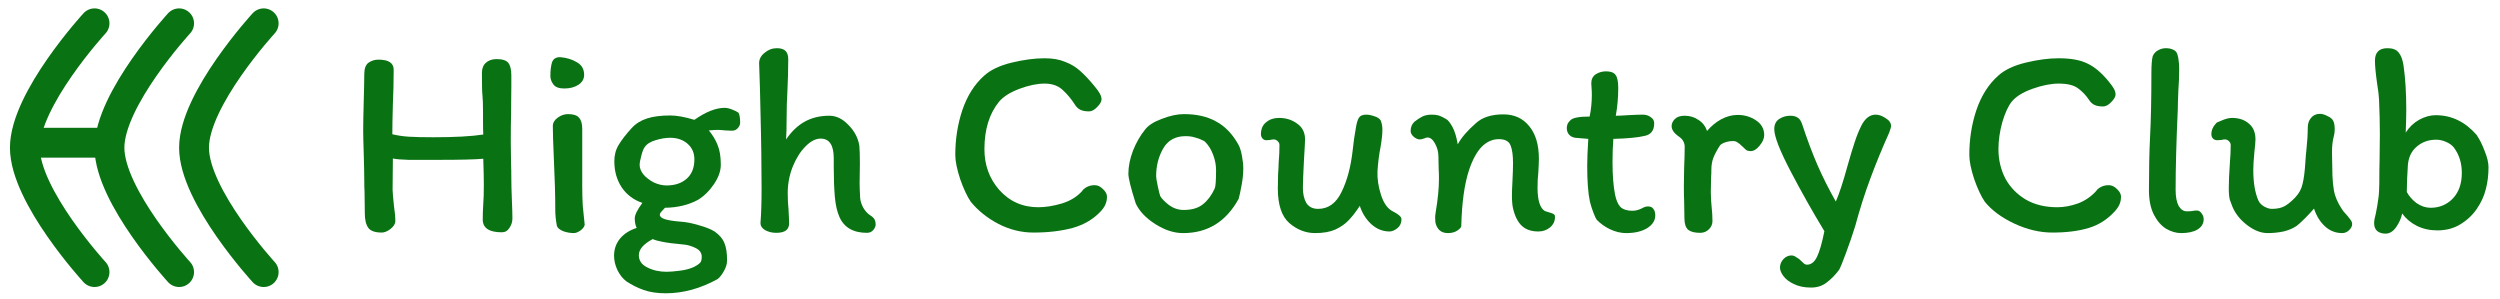 <svg width="201" height="24" viewBox="0 0 201 24" fill="none" xmlns="http://www.w3.org/2000/svg">
<path d="M38.855 10.816C38.841 10.582 38.834 10.232 38.834 9.765V8.933C38.834 8.378 38.819 7.962 38.79 7.685C38.761 7.451 38.746 6.845 38.746 5.867C38.746 5.517 38.848 5.247 39.053 5.057C39.272 4.853 39.563 4.751 39.928 4.751C40.395 4.751 40.709 4.853 40.87 5.057C41.03 5.262 41.111 5.597 41.111 6.064V6.896L41.089 9.305C41.074 9.772 41.067 10.473 41.067 11.407L41.089 13.202C41.103 13.479 41.111 13.866 41.111 14.363C41.111 14.757 41.125 15.319 41.154 16.049C41.184 16.72 41.198 17.224 41.198 17.559C41.198 17.837 41.118 18.092 40.957 18.326C40.812 18.559 40.607 18.676 40.344 18.676C39.323 18.676 38.812 18.333 38.812 17.647C38.812 17.267 38.826 16.844 38.855 16.377C38.885 16.041 38.899 15.53 38.899 14.844C38.899 14.363 38.885 13.669 38.855 12.764C38.169 12.823 36.987 12.852 35.309 12.852C34.258 12.852 33.44 12.852 32.856 12.852C32.273 12.837 31.849 12.801 31.587 12.742L31.565 15.26C31.565 15.421 31.601 15.851 31.674 16.552C31.747 17.019 31.784 17.428 31.784 17.778C31.784 17.997 31.652 18.209 31.389 18.413C31.141 18.603 30.908 18.698 30.689 18.698C30.163 18.698 29.806 18.574 29.616 18.326C29.426 18.063 29.331 17.669 29.331 17.143L29.309 15.414C29.295 15.209 29.288 14.925 29.288 14.56C29.288 14.02 29.273 13.282 29.244 12.348C29.215 11.502 29.2 10.889 29.2 10.509C29.2 9.94 29.215 9.144 29.244 8.123C29.273 7.159 29.288 6.444 29.288 5.977C29.288 5.51 29.404 5.196 29.638 5.035C29.871 4.875 30.134 4.795 30.426 4.795C31.244 4.795 31.652 5.065 31.652 5.605C31.652 6.568 31.63 7.488 31.587 8.363C31.557 9.473 31.543 10.283 31.543 10.794C31.966 10.896 32.411 10.962 32.878 10.991C33.345 11.02 34.002 11.035 34.849 11.035C36.571 11.035 37.907 10.962 38.855 10.816Z" fill="#097314"/>
<path d="M45.06 4.598C45.571 4.641 46.016 4.78 46.396 5.014C46.775 5.232 46.965 5.568 46.965 6.021C46.965 6.356 46.804 6.626 46.483 6.831C46.177 7.021 45.804 7.115 45.367 7.115C44.943 7.115 44.651 7.006 44.491 6.787C44.33 6.568 44.25 6.342 44.25 6.108C44.25 5.67 44.294 5.305 44.381 5.014C44.484 4.722 44.71 4.583 45.06 4.598ZM46.812 14.932C46.812 15.501 46.826 16.041 46.855 16.552C46.899 17.048 46.95 17.552 47.009 18.063C46.994 18.209 46.885 18.362 46.68 18.523C46.476 18.669 46.294 18.741 46.133 18.741C45.856 18.741 45.571 18.69 45.279 18.588C45.002 18.471 44.834 18.333 44.776 18.172C44.688 17.705 44.644 17.289 44.644 16.924C44.644 15.727 44.608 14.384 44.535 12.896C44.476 11.582 44.447 10.662 44.447 10.137C44.447 9.874 44.578 9.648 44.841 9.458C45.104 9.268 45.381 9.174 45.673 9.174C46.096 9.174 46.388 9.268 46.549 9.458C46.724 9.648 46.812 9.947 46.812 10.356V14.932Z" fill="#097314"/>
<path d="M57.45 18.61C57.844 18.887 58.106 19.194 58.238 19.53C58.384 19.866 58.457 20.332 58.457 20.931C58.457 21.223 58.369 21.515 58.194 21.807C58.033 22.099 57.865 22.31 57.69 22.442C56.304 23.201 54.917 23.58 53.53 23.58C52.844 23.58 52.253 23.493 51.757 23.317C51.261 23.142 50.794 22.909 50.356 22.617C50.064 22.398 49.823 22.091 49.633 21.697C49.458 21.318 49.37 20.938 49.37 20.559C49.37 20.033 49.531 19.573 49.852 19.179C50.188 18.785 50.633 18.501 51.188 18.326C51.085 18.107 51.034 17.851 51.034 17.559C51.034 17.282 51.239 16.866 51.647 16.311C50.947 16.078 50.392 15.662 49.983 15.063C49.589 14.465 49.392 13.764 49.392 12.961C49.392 12.465 49.509 12.027 49.742 11.648C49.976 11.254 50.326 10.801 50.794 10.29C51.115 9.94 51.523 9.684 52.02 9.524C52.516 9.363 53.136 9.283 53.881 9.283C54.406 9.283 55.056 9.4 55.829 9.633C56.749 8.991 57.559 8.67 58.26 8.67C58.435 8.67 58.632 8.714 58.851 8.801C59.084 8.889 59.259 8.976 59.376 9.064C59.464 9.225 59.508 9.495 59.508 9.874C59.508 10.02 59.442 10.166 59.31 10.312C59.194 10.443 59.041 10.509 58.851 10.509L58.325 10.487C58.062 10.458 57.858 10.443 57.712 10.443C57.552 10.443 57.311 10.458 56.99 10.487C57.296 10.852 57.53 11.239 57.69 11.648C57.865 12.056 57.953 12.589 57.953 13.246C57.953 13.742 57.771 14.26 57.406 14.8C57.041 15.341 56.61 15.764 56.114 16.07C55.355 16.479 54.472 16.691 53.465 16.705C53.348 16.822 53.246 16.932 53.158 17.034C53.085 17.121 53.049 17.194 53.049 17.253C53.049 17.413 53.187 17.537 53.465 17.625C53.742 17.712 54.165 17.778 54.734 17.822C55.172 17.851 55.654 17.946 56.18 18.107C56.72 18.253 57.143 18.42 57.45 18.61ZM53.596 14.91C54.267 14.91 54.807 14.727 55.216 14.363C55.625 13.998 55.829 13.479 55.829 12.808C55.829 12.297 55.647 11.881 55.282 11.56C54.917 11.239 54.45 11.078 53.881 11.078C53.516 11.078 53.122 11.144 52.698 11.275C52.29 11.392 51.998 11.582 51.822 11.845C51.735 11.961 51.647 12.188 51.56 12.523C51.472 12.845 51.428 13.093 51.428 13.268C51.428 13.516 51.531 13.771 51.735 14.034C51.954 14.282 52.231 14.494 52.567 14.669C52.917 14.83 53.26 14.91 53.596 14.91ZM54.975 19.661C54.173 19.588 53.603 19.515 53.268 19.442C52.946 19.384 52.684 19.311 52.479 19.223C51.735 19.617 51.363 20.048 51.363 20.515C51.363 20.953 51.589 21.281 52.041 21.5C52.494 21.734 53.012 21.851 53.596 21.851C53.859 21.851 54.216 21.821 54.669 21.763C55.121 21.705 55.501 21.602 55.807 21.456C56.012 21.354 56.165 21.252 56.267 21.15C56.369 21.062 56.42 20.895 56.42 20.646C56.42 20.34 56.26 20.106 55.939 19.946C55.618 19.785 55.297 19.69 54.975 19.661Z" fill="#097314"/>
<path d="M69.704 18.72C68.609 18.72 67.872 18.296 67.493 17.45C67.303 17.026 67.179 16.479 67.12 15.808C67.062 15.122 67.033 14.319 67.033 13.399V12.72C67.033 11.669 66.682 11.144 65.982 11.144C65.573 11.144 65.164 11.356 64.756 11.779C64.347 12.188 64.004 12.735 63.727 13.421C63.464 14.092 63.333 14.793 63.333 15.523C63.333 16.005 63.354 16.443 63.398 16.837C63.427 17.333 63.442 17.712 63.442 17.975C63.442 18.471 63.099 18.72 62.413 18.72C62.077 18.72 61.778 18.647 61.515 18.501C61.267 18.355 61.143 18.165 61.143 17.931C61.201 17.187 61.231 16.267 61.231 15.173L61.209 12.283C61.209 11.816 61.172 10.086 61.099 7.094L61.033 5.079C61.033 4.758 61.179 4.481 61.471 4.247C61.763 3.999 62.092 3.875 62.457 3.875C62.778 3.875 63.011 3.948 63.157 4.094C63.303 4.24 63.376 4.466 63.376 4.773C63.376 5.152 63.369 5.597 63.354 6.108C63.34 6.605 63.325 6.984 63.311 7.247C63.267 7.991 63.245 8.736 63.245 9.48C63.245 10.21 63.23 10.786 63.201 11.21C63.639 10.568 64.135 10.093 64.69 9.787C65.259 9.465 65.923 9.305 66.682 9.305C67.237 9.305 67.748 9.553 68.215 10.049C68.697 10.531 68.989 11.086 69.091 11.713C69.12 12.034 69.135 12.509 69.135 13.136L69.113 14.735C69.113 14.983 69.127 15.37 69.156 15.895C69.171 16.143 69.251 16.406 69.397 16.683C69.558 16.961 69.74 17.165 69.945 17.297C70.134 17.413 70.258 17.53 70.317 17.647C70.375 17.764 70.404 17.895 70.404 18.041C70.404 18.187 70.339 18.34 70.207 18.501C70.076 18.647 69.908 18.72 69.704 18.72Z" fill="#097314"/>
<path d="M87.972 6.896C88.191 7.159 88.344 7.371 88.431 7.531C88.519 7.692 88.563 7.845 88.563 7.991C88.563 8.166 88.446 8.371 88.213 8.604C87.994 8.838 87.775 8.955 87.556 8.955C87.264 8.955 87.03 8.911 86.855 8.823C86.68 8.736 86.534 8.597 86.417 8.407C86.14 7.969 85.819 7.583 85.454 7.247C85.089 6.896 84.6 6.721 83.987 6.721C83.388 6.721 82.717 6.86 81.973 7.137C81.228 7.415 80.681 7.758 80.331 8.166C79.542 9.13 79.148 10.407 79.148 11.998C79.148 13.268 79.542 14.355 80.331 15.26C81.162 16.194 82.213 16.662 83.483 16.662C84.067 16.662 84.702 16.559 85.388 16.355C86.089 16.136 86.644 15.786 87.052 15.304H87.03C87.293 15.027 87.621 14.888 88.016 14.888C88.249 14.888 88.468 14.99 88.672 15.195C88.891 15.399 89.001 15.603 89.001 15.808C89.001 16.027 88.964 16.224 88.891 16.399C88.833 16.559 88.716 16.742 88.541 16.946C87.943 17.603 87.176 18.063 86.242 18.326C85.323 18.574 84.272 18.698 83.089 18.698C82.111 18.698 81.17 18.464 80.265 17.997C79.374 17.53 78.637 16.939 78.053 16.224C77.761 15.8 77.477 15.195 77.2 14.406C76.937 13.604 76.805 12.954 76.805 12.458C76.805 11.188 76.995 9.984 77.375 8.845C77.769 7.692 78.353 6.772 79.126 6.086C79.637 5.619 80.374 5.269 81.338 5.035C82.301 4.802 83.184 4.685 83.987 4.685C84.629 4.685 85.177 4.78 85.629 4.97C86.096 5.145 86.498 5.386 86.833 5.692C87.169 5.984 87.549 6.386 87.972 6.896Z" fill="#097314"/>
<path d="M99.567 11.626C99.683 11.83 99.778 12.129 99.851 12.523C99.924 12.903 99.961 13.246 99.961 13.553C99.961 13.947 99.917 14.384 99.829 14.866C99.742 15.348 99.662 15.72 99.589 15.983C98.582 17.822 97.093 18.741 95.122 18.741C94.392 18.741 93.648 18.501 92.889 18.019C92.13 17.537 91.604 16.983 91.312 16.355C90.918 15.114 90.721 14.319 90.721 13.969C90.721 13.385 90.845 12.764 91.094 12.107C91.356 11.451 91.685 10.881 92.079 10.4C92.341 10.064 92.794 9.779 93.436 9.546C94.078 9.298 94.662 9.174 95.188 9.174C96.21 9.174 97.071 9.371 97.771 9.765C98.487 10.144 99.085 10.764 99.567 11.626ZM97.662 15.151C97.735 15.005 97.771 14.516 97.771 13.684C97.771 13.261 97.691 12.845 97.531 12.436C97.385 12.027 97.166 11.677 96.874 11.385C96.844 11.356 96.764 11.312 96.633 11.254C96.501 11.181 96.319 11.115 96.085 11.056C95.867 10.983 95.611 10.947 95.319 10.947C94.502 10.947 93.903 11.275 93.524 11.932C93.144 12.589 92.954 13.334 92.954 14.165C92.954 14.297 92.998 14.567 93.086 14.976C93.174 15.384 93.239 15.647 93.283 15.764C93.4 15.968 93.633 16.209 93.984 16.486C94.349 16.749 94.743 16.881 95.166 16.881C95.823 16.881 96.341 16.727 96.72 16.421C97.115 16.1 97.428 15.676 97.662 15.151Z" fill="#097314"/>
<path d="M101.818 11.275C101.701 11.275 101.599 11.232 101.511 11.144C101.424 11.042 101.38 10.925 101.38 10.794C101.38 10.37 101.519 10.049 101.796 9.83C102.073 9.597 102.416 9.48 102.825 9.48C103.394 9.48 103.883 9.633 104.292 9.94C104.715 10.232 104.927 10.655 104.927 11.21C104.927 11.356 104.898 11.91 104.839 12.874C104.781 13.983 104.752 14.72 104.752 15.085C104.752 15.596 104.847 16.012 105.036 16.333C105.241 16.64 105.554 16.793 105.978 16.793C106.795 16.793 107.423 16.34 107.861 15.435C108.313 14.516 108.612 13.392 108.758 12.064C108.817 11.48 108.904 10.867 109.021 10.225C109.08 9.874 109.16 9.619 109.262 9.458C109.364 9.298 109.561 9.217 109.853 9.217C110.043 9.217 110.262 9.261 110.51 9.349C110.773 9.436 110.941 9.553 111.014 9.699C111.101 9.918 111.145 10.159 111.145 10.421C111.145 10.786 111.094 11.261 110.992 11.845C110.875 12.428 110.795 13.063 110.751 13.749C110.722 14.363 110.817 15.005 111.035 15.676C111.254 16.348 111.568 16.786 111.977 16.99C112.444 17.224 112.678 17.435 112.678 17.625C112.678 17.931 112.568 18.172 112.349 18.347C112.13 18.523 111.919 18.61 111.714 18.61C111.174 18.61 110.685 18.413 110.247 18.019C109.824 17.625 109.517 17.136 109.328 16.552C109.021 17.019 108.722 17.406 108.43 17.712C108.153 18.004 107.795 18.253 107.357 18.457C106.919 18.647 106.379 18.741 105.737 18.741C104.978 18.741 104.285 18.471 103.657 17.931C103.044 17.391 102.737 16.465 102.737 15.151C102.737 14.786 102.745 14.399 102.759 13.99C102.788 13.582 102.803 13.29 102.803 13.115C102.847 12.589 102.869 12.107 102.869 11.669C102.869 11.538 102.818 11.429 102.715 11.341C102.628 11.254 102.526 11.21 102.409 11.21C102.321 11.21 102.219 11.224 102.102 11.254C102 11.268 101.905 11.275 101.818 11.275Z" fill="#097314"/>
<path d="M124.209 16.968C124.282 16.997 124.398 17.034 124.559 17.078C124.72 17.121 124.836 17.165 124.909 17.209C124.982 17.253 125.019 17.318 125.019 17.406C125.033 17.756 124.902 18.048 124.625 18.282C124.362 18.501 124.048 18.61 123.683 18.61C123.114 18.61 122.669 18.457 122.348 18.15C122.027 17.844 121.793 17.377 121.647 16.749C121.589 16.501 121.559 16.158 121.559 15.72C121.559 15.472 121.574 15.07 121.603 14.516C121.632 13.932 121.647 13.465 121.647 13.115C121.647 12.487 121.581 12.012 121.45 11.691C121.319 11.356 121.005 11.188 120.509 11.188C119.998 11.188 119.538 11.392 119.129 11.801C118.735 12.21 118.399 12.823 118.122 13.64C117.742 14.779 117.531 16.289 117.487 18.172C117.487 18.274 117.378 18.398 117.159 18.544C116.954 18.676 116.706 18.741 116.414 18.741C115.874 18.741 115.538 18.457 115.407 17.888L115.385 17.515C115.385 17.384 115.4 17.231 115.429 17.056C115.604 16.034 115.692 15.143 115.692 14.384C115.692 14.049 115.684 13.786 115.67 13.596L115.648 12.567C115.648 12.217 115.56 11.881 115.385 11.56C115.21 11.224 115.006 11.056 114.772 11.056C114.699 11.056 114.597 11.086 114.466 11.144C114.334 11.188 114.225 11.21 114.137 11.21C113.991 11.21 113.831 11.137 113.655 10.991C113.495 10.845 113.415 10.692 113.415 10.531C113.415 10.225 113.517 9.976 113.721 9.787C113.94 9.611 114.152 9.473 114.356 9.371C114.575 9.268 114.823 9.217 115.101 9.217C115.334 9.217 115.524 9.239 115.67 9.283C115.816 9.327 116.013 9.422 116.261 9.568C116.407 9.641 116.575 9.845 116.765 10.181C116.954 10.516 117.1 10.991 117.202 11.604C117.494 11.064 117.983 10.495 118.669 9.896C119.18 9.429 119.917 9.195 120.881 9.195C121.757 9.195 122.45 9.517 122.961 10.159C123.472 10.786 123.727 11.655 123.727 12.764C123.727 12.983 123.712 13.341 123.683 13.837C123.639 14.231 123.618 14.647 123.618 15.085C123.618 16.107 123.815 16.735 124.209 16.968Z" fill="#097314"/>
<path d="M126.647 11.078C126.443 11.049 126.275 10.962 126.144 10.816C126.027 10.67 125.969 10.495 125.969 10.29C125.969 10.188 125.991 10.079 126.034 9.962C126.093 9.845 126.173 9.743 126.275 9.655C126.465 9.465 126.976 9.371 127.808 9.371C127.925 8.801 127.983 8.225 127.983 7.641C127.983 7.422 127.976 7.232 127.961 7.072C127.947 6.911 127.939 6.787 127.939 6.699C127.939 6.378 128.056 6.137 128.29 5.977C128.538 5.816 128.815 5.736 129.122 5.736C129.501 5.736 129.756 5.831 129.888 6.021C130.034 6.21 130.107 6.561 130.107 7.072C130.107 7.831 130.041 8.575 129.91 9.305C130.143 9.305 130.464 9.29 130.873 9.261C131.428 9.232 131.829 9.217 132.077 9.217C132.325 9.217 132.537 9.283 132.712 9.414C132.902 9.531 132.997 9.699 132.997 9.918C132.997 10.487 132.741 10.823 132.231 10.925C131.691 11.056 130.851 11.137 129.713 11.166C129.669 11.735 129.647 12.356 129.647 13.027C129.647 14.078 129.713 14.939 129.844 15.611C129.932 16.078 130.078 16.421 130.282 16.64C130.501 16.844 130.822 16.946 131.245 16.946C131.493 16.946 131.749 16.881 132.012 16.749C132.187 16.647 132.347 16.596 132.493 16.596C132.698 16.596 132.844 16.662 132.931 16.793C133.033 16.924 133.084 17.099 133.084 17.318C133.084 17.727 132.866 18.07 132.428 18.347C131.99 18.61 131.428 18.741 130.742 18.741C130.318 18.741 129.888 18.639 129.45 18.435C129.027 18.231 128.669 17.975 128.377 17.669C128.333 17.625 128.253 17.457 128.136 17.165C128.02 16.873 127.917 16.559 127.83 16.224C127.684 15.538 127.611 14.574 127.611 13.334C127.611 12.793 127.64 12.071 127.698 11.166L126.647 11.078Z" fill="#097314"/>
<path d="M134.967 10.969C134.587 10.706 134.398 10.429 134.398 10.137C134.398 9.933 134.485 9.743 134.66 9.568C134.836 9.392 135.098 9.305 135.449 9.305C135.857 9.305 136.222 9.414 136.543 9.633C136.879 9.838 137.113 10.137 137.244 10.531C137.58 10.137 137.959 9.823 138.382 9.59C138.82 9.356 139.266 9.239 139.718 9.239C140.258 9.239 140.747 9.385 141.185 9.677C141.623 9.969 141.842 10.363 141.842 10.859C141.842 11.137 141.718 11.421 141.47 11.713C141.236 12.005 140.995 12.151 140.747 12.151C140.616 12.151 140.499 12.122 140.397 12.064C140.309 11.991 140.2 11.889 140.068 11.757C139.922 11.611 139.798 11.509 139.696 11.451C139.594 11.378 139.477 11.341 139.346 11.341C139.112 11.341 138.893 11.378 138.689 11.451C138.485 11.524 138.346 11.611 138.273 11.713C138.039 12.078 137.864 12.407 137.748 12.699C137.645 12.991 137.594 13.304 137.594 13.64C137.594 13.888 137.587 14.085 137.572 14.231L137.55 15.479C137.55 15.669 137.558 15.881 137.572 16.114C137.587 16.348 137.602 16.523 137.616 16.64C137.66 17.034 137.682 17.413 137.682 17.778C137.682 18.026 137.587 18.245 137.397 18.435C137.207 18.625 136.974 18.72 136.697 18.72C136.259 18.72 135.938 18.639 135.733 18.479C135.529 18.304 135.427 17.99 135.427 17.537L135.405 16.136C135.39 15.859 135.383 15.465 135.383 14.954L135.405 13.509C135.434 12.808 135.449 12.239 135.449 11.801C135.449 11.64 135.412 11.494 135.339 11.363C135.281 11.232 135.157 11.1 134.967 10.969Z" fill="#097314"/>
<path d="M145.607 23.12C145.067 23.12 144.607 23.026 144.227 22.836C143.848 22.661 143.563 22.442 143.373 22.179C143.198 21.931 143.111 21.712 143.111 21.522C143.111 21.259 143.206 21.026 143.395 20.822C143.585 20.632 143.797 20.537 144.03 20.537C144.162 20.537 144.286 20.581 144.403 20.668C144.534 20.756 144.614 20.807 144.643 20.822C144.716 20.88 144.811 20.968 144.928 21.084C145.045 21.216 145.162 21.281 145.278 21.281C145.614 21.281 145.884 21.07 146.088 20.646C146.293 20.223 146.49 19.537 146.68 18.588C145.716 16.997 144.804 15.377 143.943 13.728C143.082 12.078 142.651 10.962 142.651 10.378C142.651 10.013 142.782 9.743 143.045 9.568C143.308 9.392 143.607 9.305 143.943 9.305C144.191 9.305 144.388 9.356 144.534 9.458C144.68 9.546 144.797 9.714 144.884 9.962C145.293 11.202 145.709 12.312 146.132 13.29C146.556 14.253 147.044 15.224 147.599 16.202C147.862 15.618 148.176 14.662 148.541 13.334C148.76 12.56 148.949 11.932 149.11 11.451C149.27 10.954 149.453 10.502 149.657 10.093C149.789 9.83 149.949 9.619 150.139 9.458C150.343 9.298 150.562 9.217 150.796 9.217C151.059 9.217 151.329 9.312 151.606 9.502C151.898 9.677 152.044 9.889 152.044 10.137C152.044 10.21 151.993 10.385 151.891 10.662C151.321 11.932 150.818 13.158 150.38 14.341C149.942 15.508 149.533 16.793 149.154 18.194C148.92 18.939 148.672 19.661 148.409 20.362C148.147 21.077 147.964 21.522 147.862 21.697C147.555 22.106 147.227 22.442 146.877 22.704C146.526 22.982 146.103 23.12 145.607 23.12Z" fill="#097314"/>
<path d="M169.5 6.502C169.719 6.765 169.872 6.977 169.96 7.137C170.047 7.298 170.091 7.451 170.091 7.597C170.091 7.772 169.974 7.977 169.741 8.21C169.522 8.444 169.303 8.56 169.084 8.56C168.792 8.56 168.558 8.517 168.383 8.429C168.208 8.342 168.062 8.203 167.945 8.013C167.712 7.663 167.427 7.364 167.091 7.115C166.756 6.853 166.23 6.721 165.515 6.721C164.902 6.721 164.201 6.86 163.413 7.137C162.639 7.415 162.085 7.758 161.749 8.166C161.457 8.531 161.202 9.086 160.983 9.83C160.778 10.575 160.676 11.297 160.676 11.998C160.676 12.845 160.859 13.626 161.223 14.341C161.603 15.041 162.143 15.603 162.844 16.027C163.559 16.45 164.413 16.662 165.405 16.662C165.945 16.662 166.5 16.559 167.069 16.355C167.653 16.136 168.157 15.786 168.58 15.304H168.558C168.821 15.027 169.149 14.888 169.544 14.888C169.777 14.888 169.996 14.99 170.2 15.195C170.419 15.399 170.529 15.603 170.529 15.808C170.529 16.027 170.492 16.224 170.419 16.399C170.361 16.559 170.244 16.742 170.069 16.946C169.471 17.618 168.763 18.077 167.945 18.326C167.128 18.574 166.15 18.698 165.011 18.698C164.004 18.698 162.982 18.457 161.946 17.975C160.924 17.494 160.136 16.91 159.581 16.224C159.289 15.8 159.005 15.195 158.727 14.406C158.465 13.604 158.333 12.954 158.333 12.458C158.333 11.188 158.523 9.984 158.903 8.845C159.297 7.692 159.881 6.772 160.654 6.086C161.165 5.619 161.902 5.269 162.866 5.035C163.829 4.802 164.712 4.685 165.515 4.685C166.493 4.685 167.259 4.824 167.814 5.101C168.383 5.364 168.945 5.831 169.5 6.502Z" fill="#097314"/>
<path d="M174.92 15.26C174.92 15.815 175.001 16.245 175.161 16.552C175.336 16.844 175.555 16.99 175.818 16.99C175.964 16.99 176.103 16.983 176.234 16.968C176.365 16.939 176.497 16.924 176.628 16.924C176.774 16.924 176.898 16.997 177 17.143C177.117 17.289 177.176 17.45 177.176 17.625C177.176 17.975 177.008 18.253 176.672 18.457C176.351 18.647 175.913 18.741 175.358 18.741C174.964 18.741 174.563 18.625 174.154 18.391C173.76 18.143 173.432 17.764 173.169 17.253C172.906 16.727 172.775 16.078 172.775 15.304C172.775 13.64 172.804 12.232 172.862 11.078C172.935 9.706 172.972 7.977 172.972 5.889C172.972 5.232 173.008 4.773 173.081 4.51C173.169 4.306 173.307 4.152 173.497 4.05C173.702 3.933 173.913 3.875 174.132 3.875C174.351 3.875 174.541 3.911 174.701 3.984C174.877 4.057 174.993 4.174 175.052 4.335C175.11 4.51 175.147 4.685 175.161 4.86C175.19 5.021 175.205 5.254 175.205 5.561C175.205 6.159 175.183 6.736 175.139 7.291C175.11 7.962 175.096 8.451 175.096 8.758C174.979 11.326 174.92 13.494 174.92 15.26Z" fill="#097314"/>
<path d="M178.253 11.275C178.136 11.275 178.027 11.232 177.924 11.144C177.837 11.042 177.793 10.925 177.793 10.794C177.793 10.458 177.939 10.144 178.231 9.852C178.318 9.808 178.494 9.735 178.756 9.633C179.019 9.531 179.253 9.48 179.457 9.48C180.012 9.48 180.464 9.633 180.814 9.94C181.165 10.232 181.34 10.655 181.34 11.21C181.34 11.37 181.311 11.713 181.252 12.239C181.194 12.852 181.165 13.326 181.165 13.662C181.165 14.684 181.303 15.508 181.581 16.136C181.683 16.34 181.844 16.501 182.062 16.618C182.281 16.735 182.479 16.793 182.654 16.793C183.077 16.793 183.42 16.72 183.683 16.574C183.945 16.428 184.23 16.194 184.537 15.873C184.843 15.552 185.04 15.187 185.128 14.779C185.23 14.37 185.303 13.808 185.347 13.093C185.376 12.626 185.405 12.283 185.434 12.064C185.507 11.363 185.544 10.764 185.544 10.268C185.544 9.947 185.631 9.684 185.806 9.48C185.982 9.261 186.222 9.152 186.529 9.152C186.704 9.152 186.901 9.21 187.12 9.327C187.354 9.429 187.507 9.553 187.58 9.699C187.668 9.845 187.711 10.086 187.711 10.421C187.711 10.597 187.689 10.764 187.646 10.925C187.543 11.29 187.492 11.728 187.492 12.239L187.514 13.377C187.514 14.414 187.587 15.18 187.733 15.676C187.806 15.91 187.908 16.151 188.04 16.399C188.171 16.632 188.295 16.829 188.412 16.99C188.704 17.311 188.894 17.537 188.981 17.669C189.069 17.785 189.113 17.902 189.113 18.019C189.113 18.194 189.025 18.362 188.85 18.523C188.689 18.669 188.514 18.741 188.324 18.741C187.784 18.741 187.317 18.559 186.923 18.194C186.529 17.829 186.237 17.355 186.047 16.771C185.551 17.34 185.091 17.8 184.668 18.15C184.376 18.355 184.018 18.508 183.595 18.61C183.172 18.698 182.749 18.741 182.325 18.741C181.756 18.741 181.179 18.508 180.596 18.041C180.012 17.574 179.618 17.034 179.413 16.421C179.399 16.392 179.355 16.275 179.282 16.07C179.223 15.866 179.194 15.559 179.194 15.151C179.194 14.611 179.223 13.932 179.282 13.115C179.326 12.589 179.348 12.107 179.348 11.669C179.348 11.538 179.296 11.429 179.194 11.341C179.107 11.254 179.005 11.21 178.888 11.21C178.8 11.21 178.698 11.224 178.581 11.254C178.479 11.268 178.37 11.275 178.253 11.275Z" fill="#097314"/>
<path d="M191.296 14.713C191.296 13.896 191.304 13.275 191.318 12.852L191.34 10.772C191.34 9.925 191.318 8.998 191.274 7.991C191.26 7.685 191.209 7.261 191.121 6.721C191.004 5.904 190.946 5.291 190.946 4.882C190.946 4.211 191.282 3.875 191.953 3.875C192.376 3.875 192.676 3.992 192.851 4.225C193.041 4.444 193.172 4.795 193.245 5.276C193.391 6.283 193.464 7.466 193.464 8.823C193.464 9.232 193.449 9.845 193.42 10.662C193.697 10.225 194.055 9.881 194.493 9.633C194.945 9.385 195.391 9.261 195.828 9.261C197.098 9.261 198.193 9.787 199.113 10.838C199.361 11.202 199.58 11.64 199.77 12.151C199.974 12.648 200.076 13.078 200.076 13.443C200.076 14.085 200.003 14.676 199.857 15.216C199.726 15.757 199.485 16.282 199.135 16.793C198.784 17.304 198.339 17.72 197.799 18.041C197.274 18.362 196.66 18.523 195.96 18.523C195.347 18.523 194.792 18.398 194.296 18.15C193.814 17.902 193.427 17.574 193.135 17.165C193.062 17.53 192.902 17.895 192.654 18.26C192.406 18.61 192.121 18.785 191.8 18.785C191.537 18.785 191.318 18.72 191.143 18.588C190.968 18.442 190.88 18.231 190.88 17.953C190.88 17.749 190.924 17.494 191.012 17.187C191.099 16.764 191.165 16.377 191.209 16.027C191.267 15.662 191.296 15.224 191.296 14.713ZM195.412 16.705C196.128 16.705 196.726 16.457 197.208 15.961C197.69 15.45 197.93 14.764 197.93 13.903C197.93 13.115 197.719 12.436 197.295 11.867C197.149 11.677 196.938 11.524 196.66 11.407C196.398 11.29 196.135 11.232 195.872 11.232C195.259 11.232 194.741 11.414 194.318 11.779C193.894 12.129 193.654 12.618 193.595 13.246C193.537 14.092 193.508 14.822 193.508 15.435C193.683 15.771 193.946 16.07 194.296 16.333C194.661 16.581 195.033 16.705 195.412 16.705Z" fill="#097314"/>
<path d="M7.6 1.875C7.6 1.875 2 7.97 2 11.875C2 15.78 7.6 21.875 7.6 21.875" stroke="#097314" stroke-width="2.4" stroke-linecap="round"/>
<path d="M14.4 1.875C14.4 1.875 8.8 7.97 8.8 11.875C8.8 15.78 14.4 21.875 14.4 21.875" stroke="#097314" stroke-width="2.4" stroke-linecap="round"/>
<path d="M21.2 1.875C21.2 1.875 15.6 7.97 15.6 11.875C15.6 15.78 21.2 21.875 21.2 21.875" stroke="#097314" stroke-width="2.4" stroke-linecap="round"/>
<path d="M2 11.475H8.8" stroke="#097314" stroke-width="2.4"/>
</svg>
